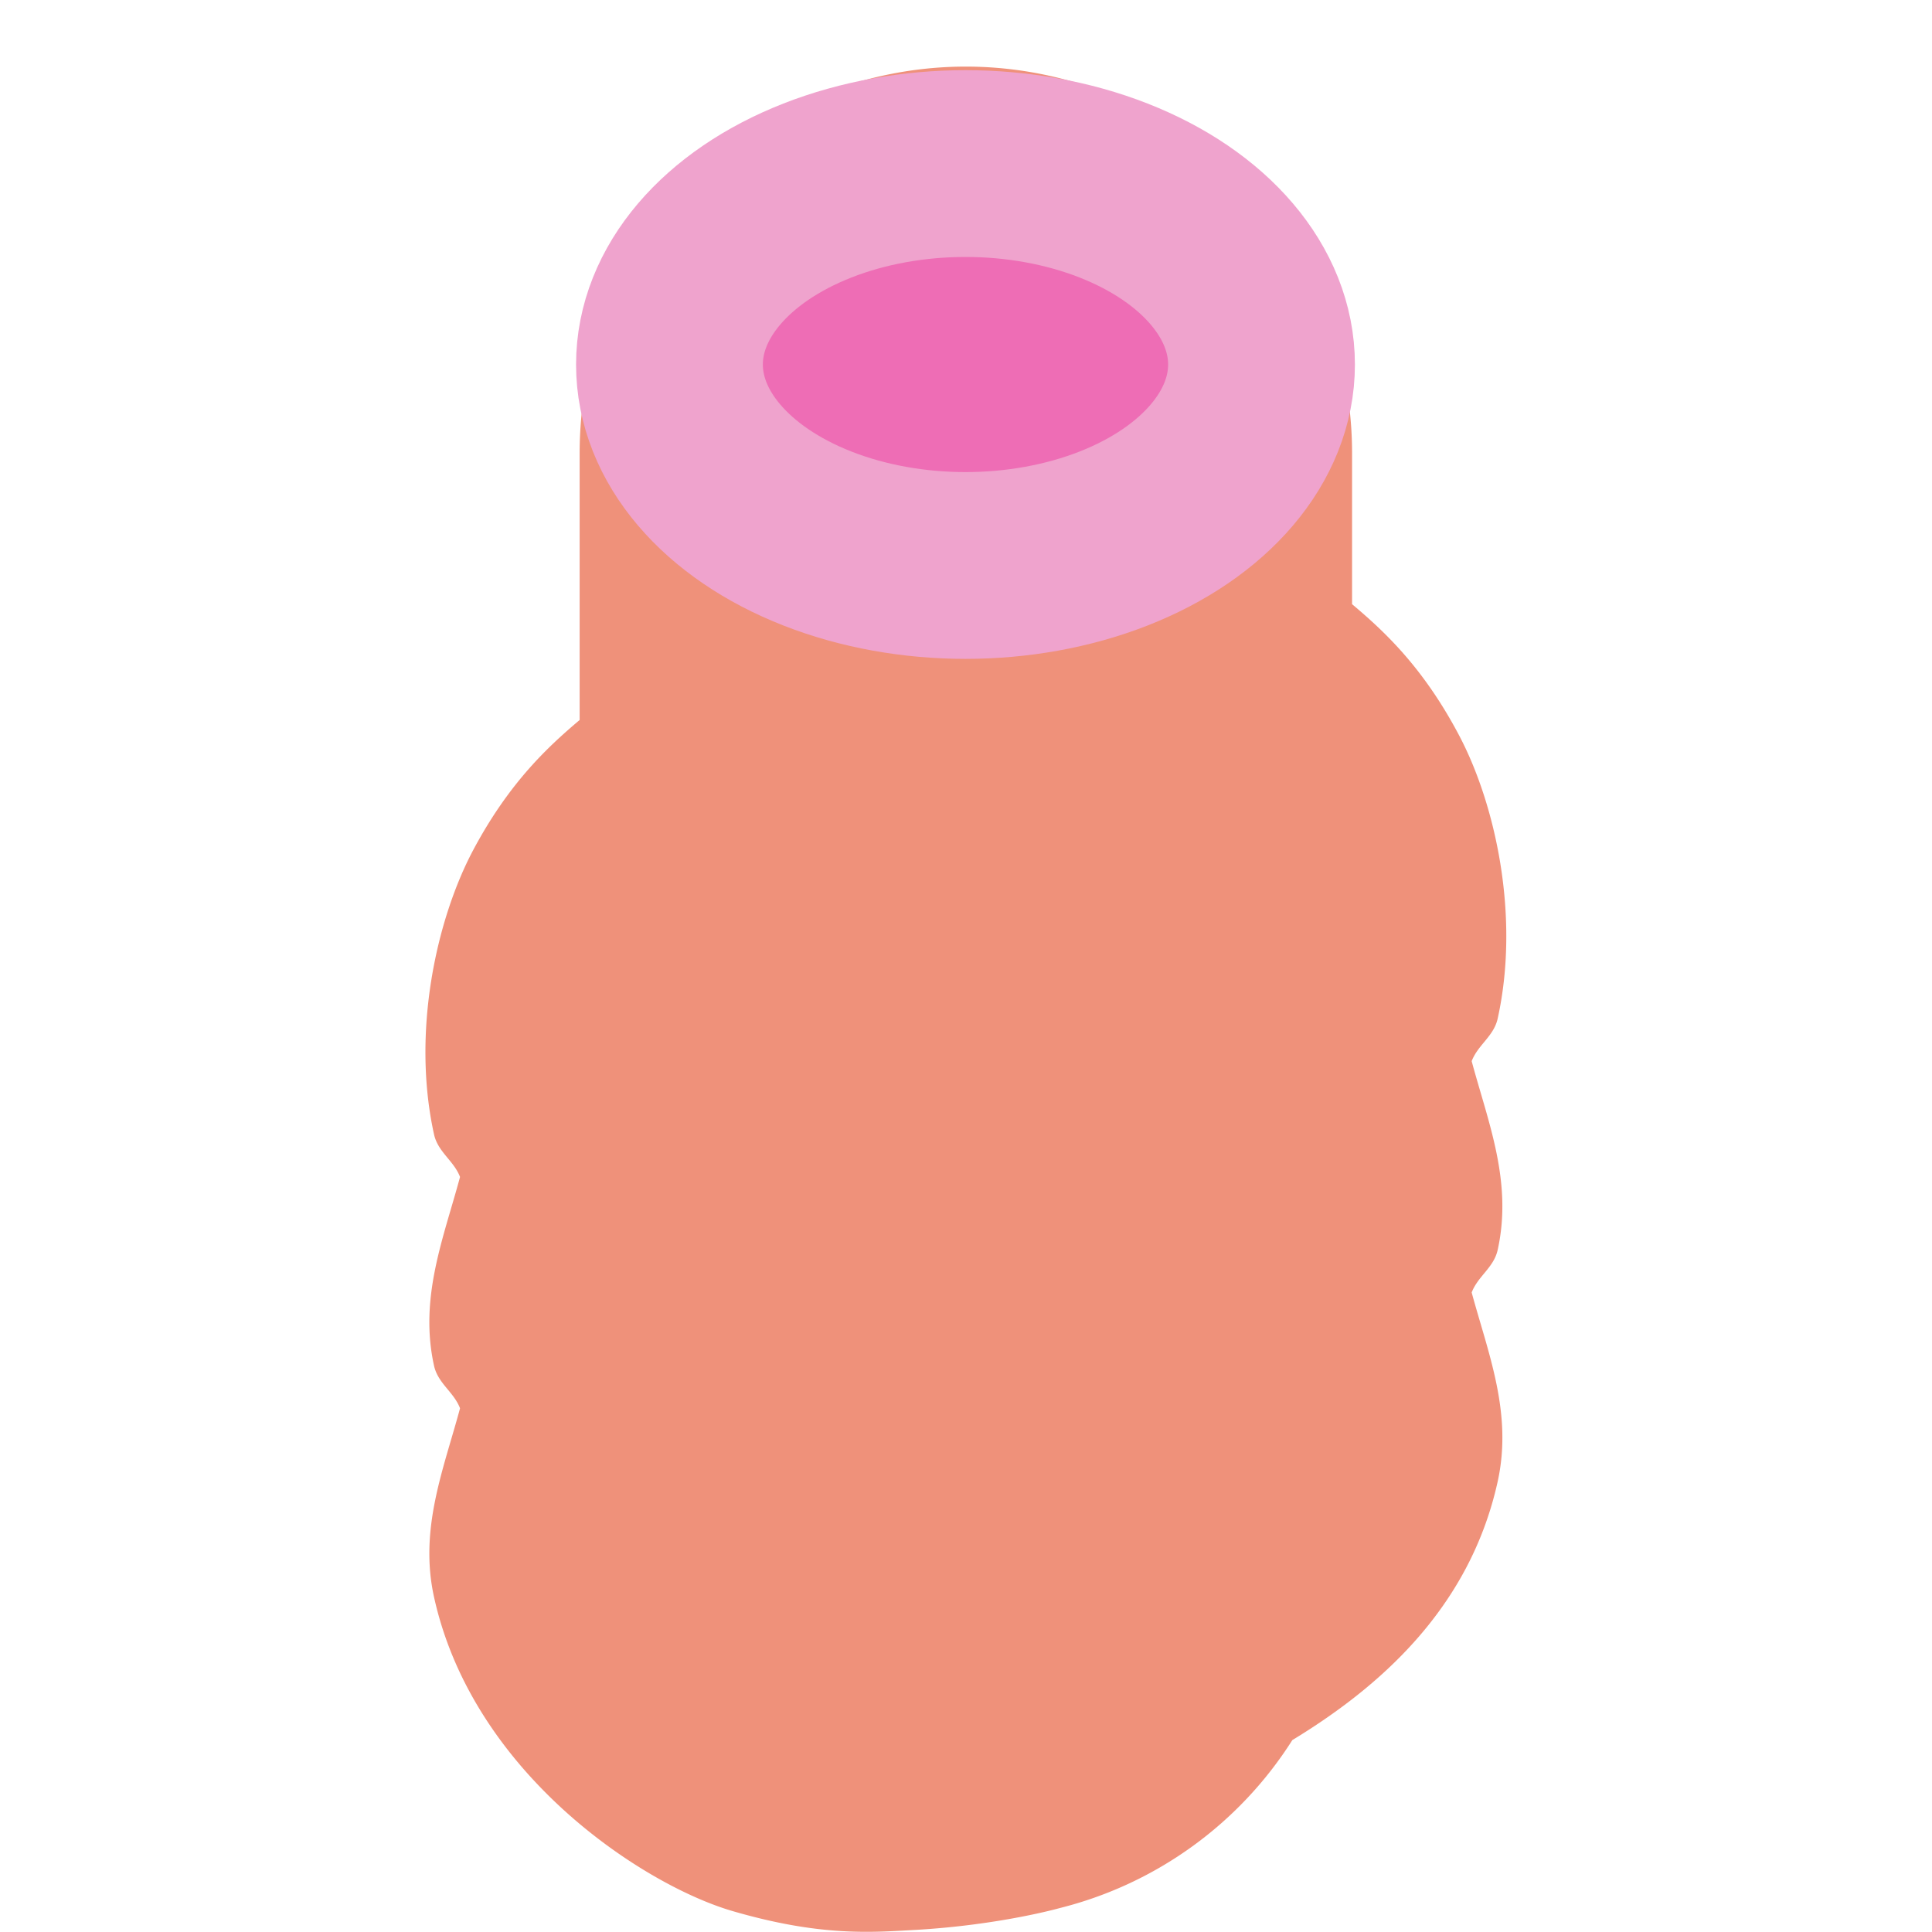 <?xml version="1.0" encoding="UTF-8" standalone="no"?>
<svg
   xmlns:dc="http://purl.org/dc/elements/1.1/"
   xmlns:cc="http://creativecommons.org/ns#"
   xmlns:rdf="http://www.w3.org/1999/02/22-rdf-syntax-ns#"
   xmlns:svg="http://www.w3.org/2000/svg"
   xmlns="http://www.w3.org/2000/svg"
   xmlns:sodipodi="http://sodipodi.sourceforge.net/DTD/sodipodi-0.dtd"
   xmlns:inkscape="http://www.inkscape.org/namespaces/inkscape"
   width="50"
   height="50"
   viewBox="0 0 13.229 13.229"
   version="1.1"
   id="svg8"
   inkscape:version="1.0.1 (c497b03c, 2020-09-10)"
   sodipodi:docname="squat07.svg">
  <defs
     id="defs2">
    <inkscape:path-effect
       effect="bend_path"
       id="path-effect1021"
       is_visible="true"
       lpeversion="1"
       bendpath="m 109.03,114.68 c 0,0 6.658,0 9.987,0 3.329,0 9.987,0 9.987,0"
       prop_scale="0.978"
       scale_y_rel="false"
       vertical="true"
       hide_knot="false"
       bendpath-nodetypes="czc" />
    <inkscape:path-effect
       effect="bend_path"
       id="path-effect984"
       is_visible="true"
       lpeversion="1"
       bendpath="m 109.03,114.68 h 19.639"
       prop_scale="1.099"
       scale_y_rel="false"
       vertical="true"
       hide_knot="false"
       bendpath-nodetypes="cc" />
  </defs>
  <sodipodi:namedview
     id="base"
     pagecolor="#ffffff"
     bordercolor="#666666"
     borderopacity="1.0"
     inkscape:pageopacity="0.0"
     inkscape:pageshadow="2"
     inkscape:zoom="4.6706131"
     inkscape:cx="22.695179"
     inkscape:cy="32.478932"
     inkscape:document-units="mm"
     inkscape:current-layer="g1366"
     inkscape:document-rotation="0"
     showgrid="false"
     fit-margin-top="0"
     fit-margin-left="0"
     fit-margin-right="0"
     fit-margin-bottom="0"
     inkscape:window-width="1440"
     inkscape:window-height="697"
     inkscape:window-x="0"
     inkscape:window-y="25"
     inkscape:window-maximized="0"
     units="px" />
  <g
     inkscape:label="レイヤー 1"
     inkscape:groupmode="layer"
     id="layer1"
     transform="translate(-119.896,-104.616)">
    <g
       id="g1366">
      <path
         style="color:#000000;font-style:normal;font-variant:normal;font-weight:normal;font-stretch:normal;font-size:medium;line-height:normal;font-family:sans-serif;font-variant-ligatures:normal;font-variant-position:normal;font-variant-caps:normal;font-variant-numeric:normal;font-variant-alternates:normal;font-variant-east-asian:normal;font-feature-settings:normal;font-variation-settings:normal;text-indent:0;text-align:start;text-decoration:none;text-decoration-line:none;text-decoration-style:solid;text-decoration-color:#000000;letter-spacing:normal;word-spacing:normal;text-transform:none;writing-mode:lr-tb;direction:ltr;text-orientation:mixed;dominant-baseline:auto;baseline-shift:baseline;text-anchor:start;white-space:normal;shape-padding:0;shape-margin:0;inline-size:0;clip-rule:nonzero;display:inline;overflow:visible;visibility:visible;opacity:1;isolation:auto;mix-blend-mode:normal;color-interpolation:sRGB;color-interpolation-filters:linearRGB;solid-color:#000000;solid-opacity:1;vector-effect:none;fill:#ef917a;fill-opacity:1;fill-rule:nonzero;stroke:none;stroke-width:5.292;stroke-linecap:round;stroke-linejoin:miter;stroke-miterlimit:4;stroke-dasharray:none;stroke-dashoffset:0;stroke-opacity:1;color-rendering:auto;image-rendering:auto;shape-rendering:auto;text-rendering:auto;enable-background:accumulate;stop-color:#000000;stop-opacity:1"
         d="m 126.51,105.072 a 2.646,2.646 0 0 0 -2.645,2.646 v 0.66 0.66 0.508 c -0.219,0.185 -0.484,0.431 -0.729,0.891 -0.251,0.473 -0.423,1.244 -0.268,1.947 0.027,0.121 0.135,0.179 0.178,0.291 -0.113,0.42 -0.281,0.826 -0.178,1.293 0.027,0.121 0.135,0.179 0.178,0.291 -0.113,0.42 -0.281,0.825 -0.178,1.293 0.268,1.216 1.441,1.975 2.045,2.15 0.604,0.176 0.954,0.145 1.246,0.129 0.583,-0.033 0.994,-0.15 0.994,-0.15 a 2.646,2.646 0 0 0 1.592,-1.15 c 0.582,-0.354 1.212,-0.891 1.406,-1.77 0.103,-0.468 -0.064,-0.875 -0.178,-1.295 0.043,-0.112 0.151,-0.17 0.178,-0.291 0.103,-0.467 -0.065,-0.873 -0.178,-1.293 0.043,-0.112 0.151,-0.17 0.178,-0.291 0.155,-0.703 -0.016,-1.474 -0.268,-1.947 -0.244,-0.46 -0.509,-0.706 -0.729,-0.891 v -0.375 -0.66 a 2.646,2.646 0 0 0 -2.646,-2.646 z"
         id="path1679" />
      <ellipse
         style="fill:#ee6db5;fill-opacity:1;fill-rule:evenodd;stroke:#efa3cd;stroke-width:1.279;stroke-linecap:round;stroke-linejoin:bevel;stroke-miterlimit:2;stroke-dasharray:none;stroke-opacity:1"
         id="path951"
         cx="126.507"
         cy="107.112"
         rx="2.027"
         ry="1.376" />
    </g>
  </g>
</svg>
